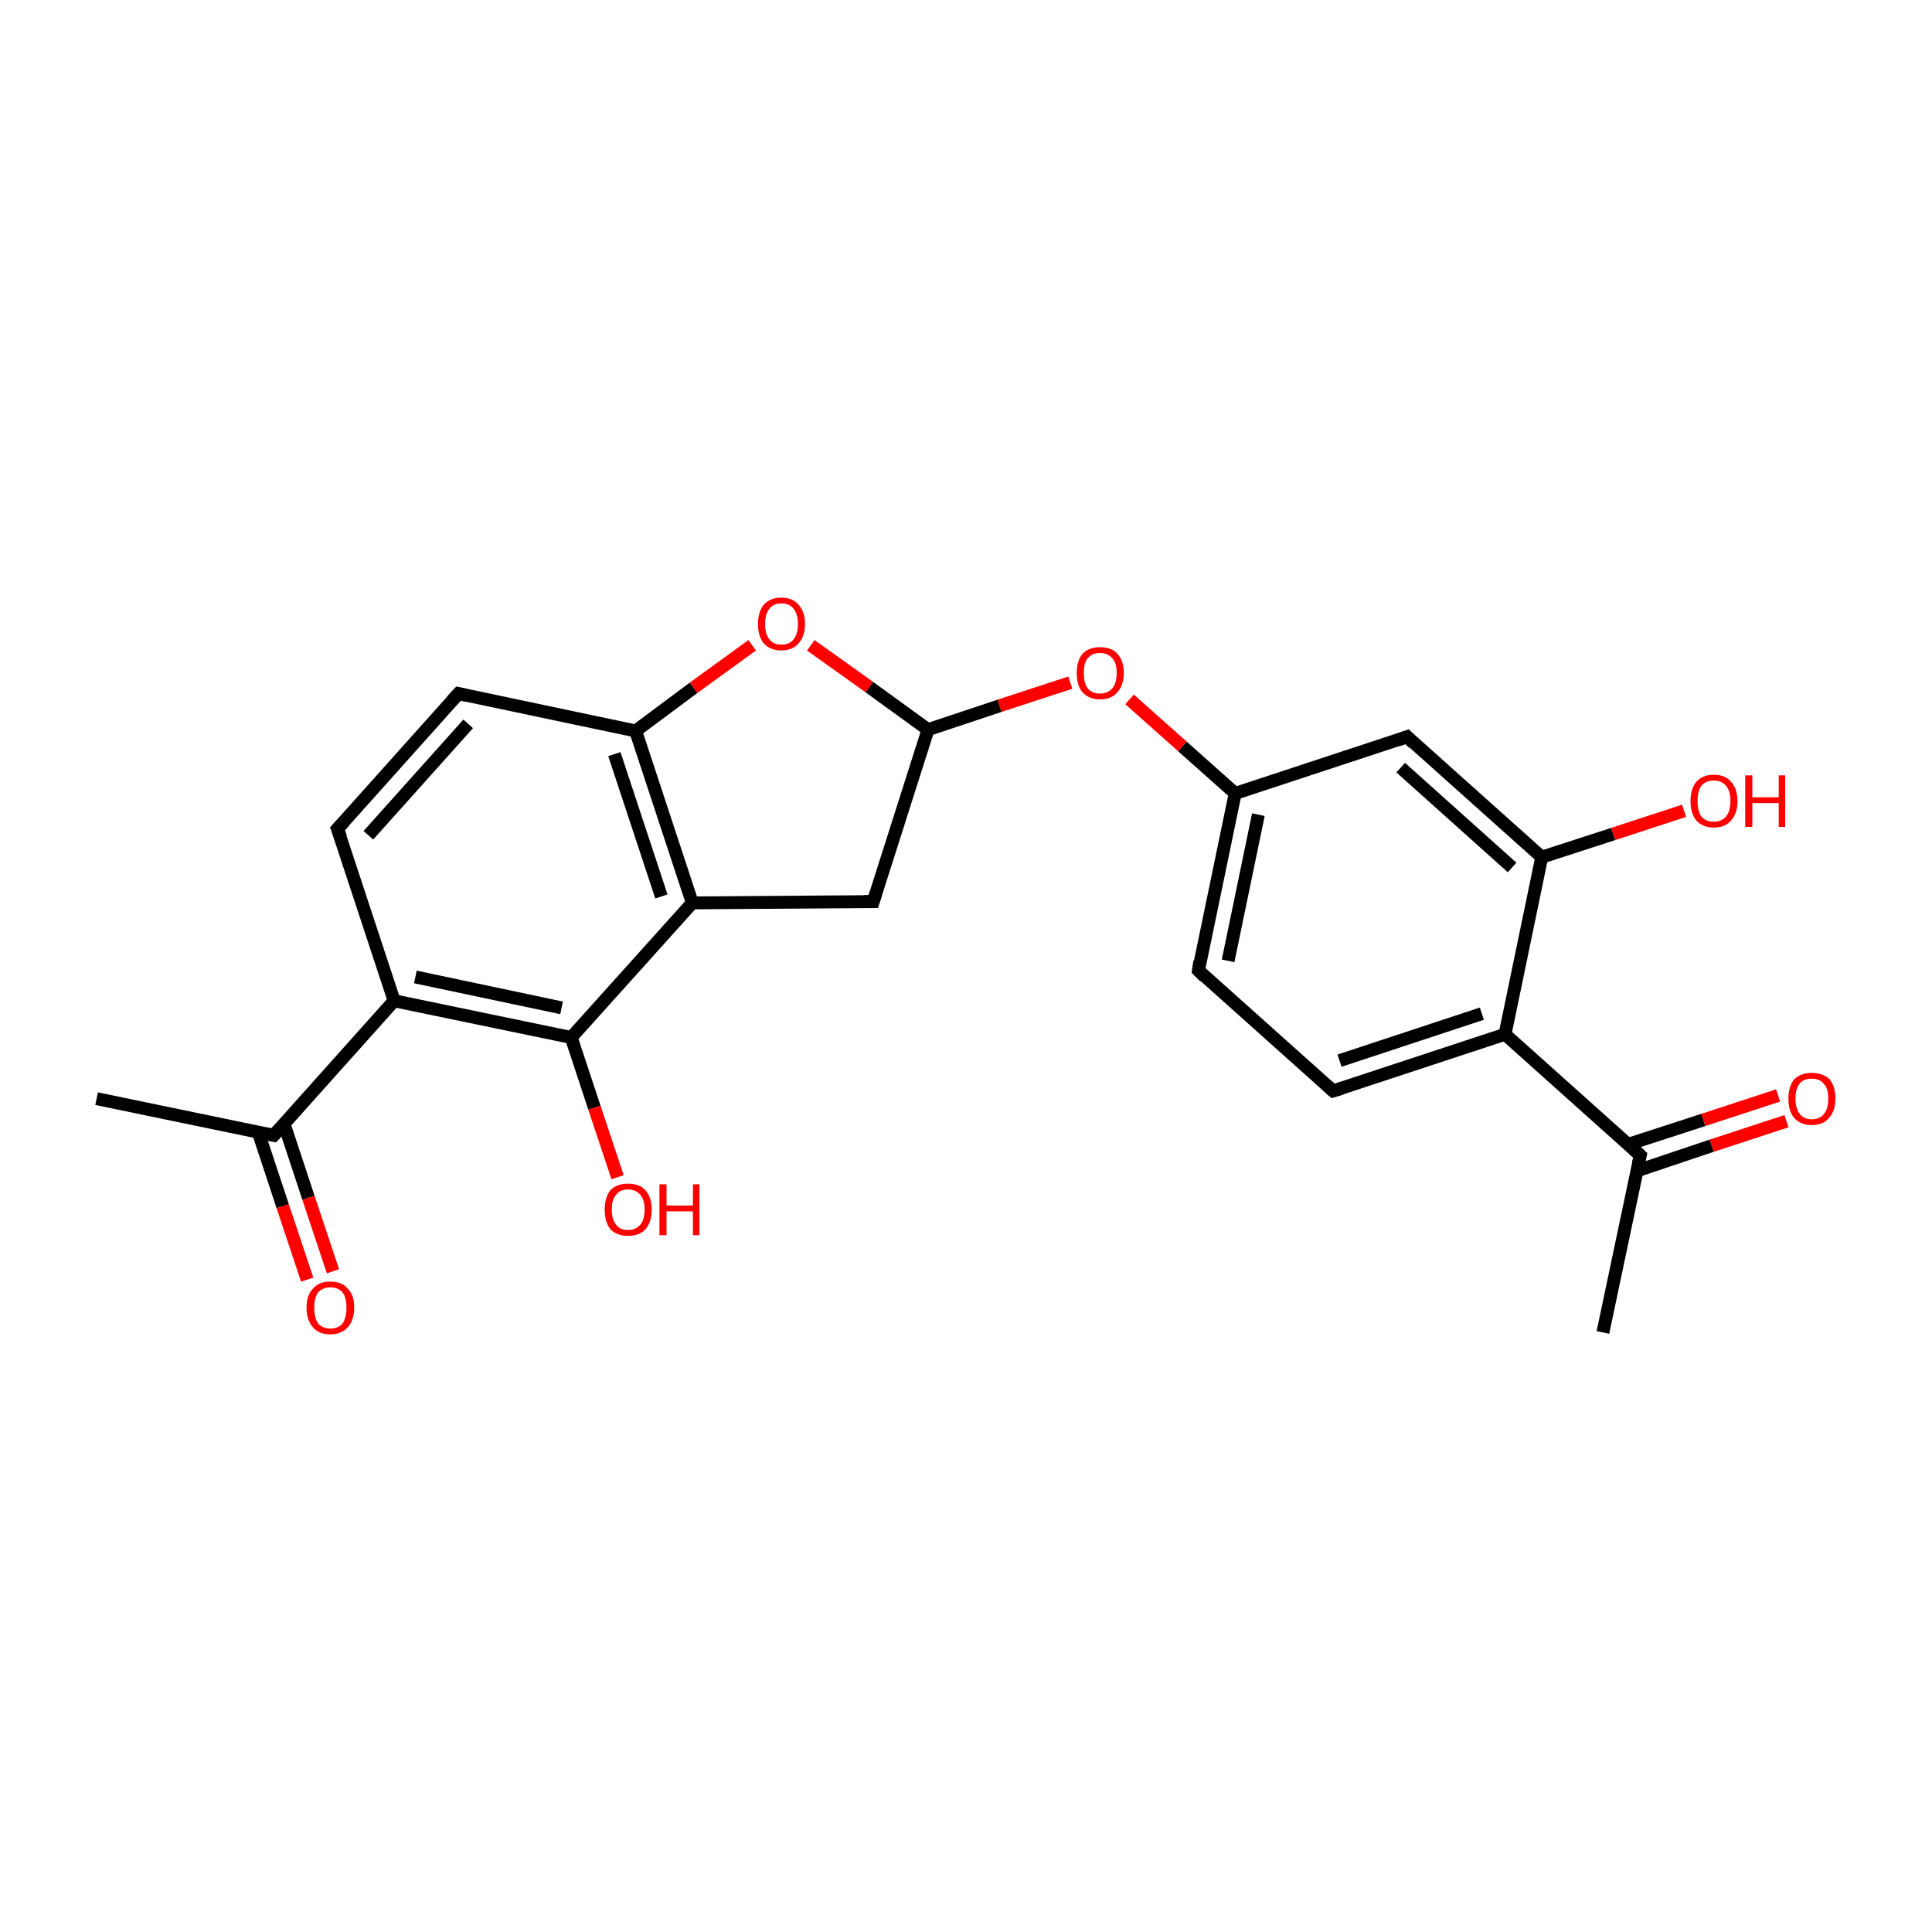 <?xml version='1.0' encoding='iso-8859-1'?>
<svg version='1.1' baseProfile='full'
              xmlns='http://www.w3.org/2000/svg'
                      xmlns:rdkit='http://www.rdkit.org/xml'
                      xmlns:xlink='http://www.w3.org/1999/xlink'
                  xml:space='preserve'
width='300px' height='300px' viewBox='0 0 300 300'>
<!-- END OF HEADER -->
<rect style='opacity:1.0;fill:#FFFFFF;stroke:none' width='300.0' height='300.0' x='0.0' y='0.0'> </rect>
<path class='bond-0 atom-0 atom-1' d='M 248.9,206.9 L 254.7,179.4' style='fill:none;fill-rule:evenodd;stroke:#000000;stroke-width:2.0px;stroke-linecap:butt;stroke-linejoin:miter;stroke-opacity:1' />
<path class='bond-1 atom-1 atom-2' d='M 254.2,181.8 L 265.8,177.9' style='fill:none;fill-rule:evenodd;stroke:#000000;stroke-width:2.0px;stroke-linecap:butt;stroke-linejoin:miter;stroke-opacity:1' />
<path class='bond-1 atom-1 atom-2' d='M 265.8,177.9 L 277.4,174.1' style='fill:none;fill-rule:evenodd;stroke:#FF0000;stroke-width:2.0px;stroke-linecap:butt;stroke-linejoin:miter;stroke-opacity:1' />
<path class='bond-1 atom-1 atom-2' d='M 252.8,177.7 L 264.5,173.9' style='fill:none;fill-rule:evenodd;stroke:#000000;stroke-width:2.0px;stroke-linecap:butt;stroke-linejoin:miter;stroke-opacity:1' />
<path class='bond-1 atom-1 atom-2' d='M 264.5,173.9 L 276.1,170.1' style='fill:none;fill-rule:evenodd;stroke:#FF0000;stroke-width:2.0px;stroke-linecap:butt;stroke-linejoin:miter;stroke-opacity:1' />
<path class='bond-2 atom-1 atom-3' d='M 254.7,179.4 L 233.7,160.6' style='fill:none;fill-rule:evenodd;stroke:#000000;stroke-width:2.0px;stroke-linecap:butt;stroke-linejoin:miter;stroke-opacity:1' />
<path class='bond-3 atom-3 atom-4' d='M 233.7,160.6 L 207.0,169.4' style='fill:none;fill-rule:evenodd;stroke:#000000;stroke-width:2.0px;stroke-linecap:butt;stroke-linejoin:miter;stroke-opacity:1' />
<path class='bond-3 atom-3 atom-4' d='M 230.1,157.4 L 208.0,164.7' style='fill:none;fill-rule:evenodd;stroke:#000000;stroke-width:2.0px;stroke-linecap:butt;stroke-linejoin:miter;stroke-opacity:1' />
<path class='bond-4 atom-4 atom-5' d='M 207.0,169.4 L 186.1,150.7' style='fill:none;fill-rule:evenodd;stroke:#000000;stroke-width:2.0px;stroke-linecap:butt;stroke-linejoin:miter;stroke-opacity:1' />
<path class='bond-5 atom-5 atom-6' d='M 186.1,150.7 L 191.8,123.2' style='fill:none;fill-rule:evenodd;stroke:#000000;stroke-width:2.0px;stroke-linecap:butt;stroke-linejoin:miter;stroke-opacity:1' />
<path class='bond-5 atom-5 atom-6' d='M 190.7,149.2 L 195.4,126.5' style='fill:none;fill-rule:evenodd;stroke:#000000;stroke-width:2.0px;stroke-linecap:butt;stroke-linejoin:miter;stroke-opacity:1' />
<path class='bond-6 atom-6 atom-7' d='M 191.8,123.2 L 183.6,115.9' style='fill:none;fill-rule:evenodd;stroke:#000000;stroke-width:2.0px;stroke-linecap:butt;stroke-linejoin:miter;stroke-opacity:1' />
<path class='bond-6 atom-6 atom-7' d='M 183.6,115.9 L 175.4,108.6' style='fill:none;fill-rule:evenodd;stroke:#FF0000;stroke-width:2.0px;stroke-linecap:butt;stroke-linejoin:miter;stroke-opacity:1' />
<path class='bond-7 atom-7 atom-8' d='M 166.2,106.0 L 155.2,109.6' style='fill:none;fill-rule:evenodd;stroke:#FF0000;stroke-width:2.0px;stroke-linecap:butt;stroke-linejoin:miter;stroke-opacity:1' />
<path class='bond-7 atom-7 atom-8' d='M 155.2,109.6 L 144.1,113.3' style='fill:none;fill-rule:evenodd;stroke:#000000;stroke-width:2.0px;stroke-linecap:butt;stroke-linejoin:miter;stroke-opacity:1' />
<path class='bond-8 atom-8 atom-9' d='M 144.1,113.3 L 135.6,140.0' style='fill:none;fill-rule:evenodd;stroke:#000000;stroke-width:2.0px;stroke-linecap:butt;stroke-linejoin:miter;stroke-opacity:1' />
<path class='bond-9 atom-9 atom-10' d='M 135.6,140.0 L 107.5,140.2' style='fill:none;fill-rule:evenodd;stroke:#000000;stroke-width:2.0px;stroke-linecap:butt;stroke-linejoin:miter;stroke-opacity:1' />
<path class='bond-10 atom-10 atom-11' d='M 107.5,140.2 L 98.7,113.5' style='fill:none;fill-rule:evenodd;stroke:#000000;stroke-width:2.0px;stroke-linecap:butt;stroke-linejoin:miter;stroke-opacity:1' />
<path class='bond-10 atom-10 atom-11' d='M 102.7,139.2 L 95.4,117.1' style='fill:none;fill-rule:evenodd;stroke:#000000;stroke-width:2.0px;stroke-linecap:butt;stroke-linejoin:miter;stroke-opacity:1' />
<path class='bond-11 atom-11 atom-12' d='M 98.7,113.5 L 71.2,107.7' style='fill:none;fill-rule:evenodd;stroke:#000000;stroke-width:2.0px;stroke-linecap:butt;stroke-linejoin:miter;stroke-opacity:1' />
<path class='bond-12 atom-12 atom-13' d='M 71.2,107.7 L 52.4,128.7' style='fill:none;fill-rule:evenodd;stroke:#000000;stroke-width:2.0px;stroke-linecap:butt;stroke-linejoin:miter;stroke-opacity:1' />
<path class='bond-12 atom-12 atom-13' d='M 72.7,112.4 L 57.2,129.7' style='fill:none;fill-rule:evenodd;stroke:#000000;stroke-width:2.0px;stroke-linecap:butt;stroke-linejoin:miter;stroke-opacity:1' />
<path class='bond-13 atom-13 atom-14' d='M 52.4,128.7 L 61.2,155.4' style='fill:none;fill-rule:evenodd;stroke:#000000;stroke-width:2.0px;stroke-linecap:butt;stroke-linejoin:miter;stroke-opacity:1' />
<path class='bond-14 atom-14 atom-15' d='M 61.2,155.4 L 42.5,176.3' style='fill:none;fill-rule:evenodd;stroke:#000000;stroke-width:2.0px;stroke-linecap:butt;stroke-linejoin:miter;stroke-opacity:1' />
<path class='bond-15 atom-15 atom-16' d='M 42.5,176.3 L 15.0,170.6' style='fill:none;fill-rule:evenodd;stroke:#000000;stroke-width:2.0px;stroke-linecap:butt;stroke-linejoin:miter;stroke-opacity:1' />
<path class='bond-16 atom-15 atom-17' d='M 40.1,175.8 L 43.9,187.3' style='fill:none;fill-rule:evenodd;stroke:#000000;stroke-width:2.0px;stroke-linecap:butt;stroke-linejoin:miter;stroke-opacity:1' />
<path class='bond-16 atom-15 atom-17' d='M 43.9,187.3 L 47.7,198.7' style='fill:none;fill-rule:evenodd;stroke:#FF0000;stroke-width:2.0px;stroke-linecap:butt;stroke-linejoin:miter;stroke-opacity:1' />
<path class='bond-16 atom-15 atom-17' d='M 44.1,174.5 L 47.9,186.0' style='fill:none;fill-rule:evenodd;stroke:#000000;stroke-width:2.0px;stroke-linecap:butt;stroke-linejoin:miter;stroke-opacity:1' />
<path class='bond-16 atom-15 atom-17' d='M 47.9,186.0 L 51.7,197.4' style='fill:none;fill-rule:evenodd;stroke:#FF0000;stroke-width:2.0px;stroke-linecap:butt;stroke-linejoin:miter;stroke-opacity:1' />
<path class='bond-17 atom-14 atom-18' d='M 61.2,155.4 L 88.7,161.1' style='fill:none;fill-rule:evenodd;stroke:#000000;stroke-width:2.0px;stroke-linecap:butt;stroke-linejoin:miter;stroke-opacity:1' />
<path class='bond-17 atom-14 atom-18' d='M 64.5,151.7 L 87.2,156.5' style='fill:none;fill-rule:evenodd;stroke:#000000;stroke-width:2.0px;stroke-linecap:butt;stroke-linejoin:miter;stroke-opacity:1' />
<path class='bond-18 atom-18 atom-19' d='M 88.7,161.1 L 92.3,172.0' style='fill:none;fill-rule:evenodd;stroke:#000000;stroke-width:2.0px;stroke-linecap:butt;stroke-linejoin:miter;stroke-opacity:1' />
<path class='bond-18 atom-18 atom-19' d='M 92.3,172.0 L 95.9,182.8' style='fill:none;fill-rule:evenodd;stroke:#FF0000;stroke-width:2.0px;stroke-linecap:butt;stroke-linejoin:miter;stroke-opacity:1' />
<path class='bond-19 atom-11 atom-20' d='M 98.7,113.5 L 107.7,106.8' style='fill:none;fill-rule:evenodd;stroke:#000000;stroke-width:2.0px;stroke-linecap:butt;stroke-linejoin:miter;stroke-opacity:1' />
<path class='bond-19 atom-11 atom-20' d='M 107.7,106.8 L 116.8,100.2' style='fill:none;fill-rule:evenodd;stroke:#FF0000;stroke-width:2.0px;stroke-linecap:butt;stroke-linejoin:miter;stroke-opacity:1' />
<path class='bond-20 atom-6 atom-21' d='M 191.8,123.2 L 218.5,114.4' style='fill:none;fill-rule:evenodd;stroke:#000000;stroke-width:2.0px;stroke-linecap:butt;stroke-linejoin:miter;stroke-opacity:1' />
<path class='bond-21 atom-21 atom-22' d='M 218.5,114.4 L 239.4,133.1' style='fill:none;fill-rule:evenodd;stroke:#000000;stroke-width:2.0px;stroke-linecap:butt;stroke-linejoin:miter;stroke-opacity:1' />
<path class='bond-21 atom-21 atom-22' d='M 217.5,119.2 L 234.8,134.7' style='fill:none;fill-rule:evenodd;stroke:#000000;stroke-width:2.0px;stroke-linecap:butt;stroke-linejoin:miter;stroke-opacity:1' />
<path class='bond-22 atom-22 atom-23' d='M 239.4,133.1 L 250.5,129.5' style='fill:none;fill-rule:evenodd;stroke:#000000;stroke-width:2.0px;stroke-linecap:butt;stroke-linejoin:miter;stroke-opacity:1' />
<path class='bond-22 atom-22 atom-23' d='M 250.5,129.5 L 261.5,125.9' style='fill:none;fill-rule:evenodd;stroke:#FF0000;stroke-width:2.0px;stroke-linecap:butt;stroke-linejoin:miter;stroke-opacity:1' />
<path class='bond-23 atom-22 atom-3' d='M 239.4,133.1 L 233.7,160.6' style='fill:none;fill-rule:evenodd;stroke:#000000;stroke-width:2.0px;stroke-linecap:butt;stroke-linejoin:miter;stroke-opacity:1' />
<path class='bond-24 atom-20 atom-8' d='M 125.9,100.2 L 135.0,106.7' style='fill:none;fill-rule:evenodd;stroke:#FF0000;stroke-width:2.0px;stroke-linecap:butt;stroke-linejoin:miter;stroke-opacity:1' />
<path class='bond-24 atom-20 atom-8' d='M 135.0,106.7 L 144.1,113.3' style='fill:none;fill-rule:evenodd;stroke:#000000;stroke-width:2.0px;stroke-linecap:butt;stroke-linejoin:miter;stroke-opacity:1' />
<path class='bond-25 atom-18 atom-10' d='M 88.7,161.1 L 107.5,140.2' style='fill:none;fill-rule:evenodd;stroke:#000000;stroke-width:2.0px;stroke-linecap:butt;stroke-linejoin:miter;stroke-opacity:1' />
<path d='M 254.4,180.7 L 254.7,179.4 L 253.6,178.4' style='fill:none;stroke:#000000;stroke-width:2.0px;stroke-linecap:butt;stroke-linejoin:miter;stroke-miterlimit:10;stroke-opacity:1;' />
<path d='M 208.3,169.0 L 207.0,169.4 L 206.0,168.5' style='fill:none;stroke:#000000;stroke-width:2.0px;stroke-linecap:butt;stroke-linejoin:miter;stroke-miterlimit:10;stroke-opacity:1;' />
<path d='M 187.1,151.7 L 186.1,150.7 L 186.3,149.3' style='fill:none;stroke:#000000;stroke-width:2.0px;stroke-linecap:butt;stroke-linejoin:miter;stroke-miterlimit:10;stroke-opacity:1;' />
<path d='M 136.0,138.7 L 135.6,140.0 L 134.2,140.0' style='fill:none;stroke:#000000;stroke-width:2.0px;stroke-linecap:butt;stroke-linejoin:miter;stroke-miterlimit:10;stroke-opacity:1;' />
<path d='M 72.5,108.0 L 71.2,107.7 L 70.2,108.8' style='fill:none;stroke:#000000;stroke-width:2.0px;stroke-linecap:butt;stroke-linejoin:miter;stroke-miterlimit:10;stroke-opacity:1;' />
<path d='M 53.4,127.6 L 52.4,128.7 L 52.9,130.0' style='fill:none;stroke:#000000;stroke-width:2.0px;stroke-linecap:butt;stroke-linejoin:miter;stroke-miterlimit:10;stroke-opacity:1;' />
<path d='M 43.4,175.3 L 42.5,176.3 L 41.1,176.0' style='fill:none;stroke:#000000;stroke-width:2.0px;stroke-linecap:butt;stroke-linejoin:miter;stroke-miterlimit:10;stroke-opacity:1;' />
<path d='M 217.1,114.9 L 218.5,114.4 L 219.5,115.4' style='fill:none;stroke:#000000;stroke-width:2.0px;stroke-linecap:butt;stroke-linejoin:miter;stroke-miterlimit:10;stroke-opacity:1;' />
<path class='atom-2' d='M 277.7 170.6
Q 277.7 168.7, 278.6 167.6
Q 279.6 166.6, 281.3 166.6
Q 283.1 166.6, 284.1 167.6
Q 285.0 168.7, 285.0 170.6
Q 285.0 172.5, 284.0 173.6
Q 283.1 174.7, 281.3 174.7
Q 279.6 174.7, 278.6 173.6
Q 277.7 172.5, 277.7 170.6
M 281.3 173.8
Q 282.6 173.8, 283.2 173.0
Q 283.9 172.2, 283.9 170.6
Q 283.9 169.0, 283.2 168.3
Q 282.6 167.5, 281.3 167.5
Q 280.1 167.5, 279.5 168.2
Q 278.8 169.0, 278.8 170.6
Q 278.8 172.2, 279.5 173.0
Q 280.1 173.8, 281.3 173.8
' fill='#FF0000'/>
<path class='atom-7' d='M 167.2 104.5
Q 167.2 102.6, 168.1 101.5
Q 169.1 100.5, 170.8 100.5
Q 172.6 100.5, 173.5 101.5
Q 174.5 102.6, 174.5 104.5
Q 174.5 106.4, 173.5 107.5
Q 172.6 108.6, 170.8 108.6
Q 169.1 108.6, 168.1 107.5
Q 167.2 106.5, 167.2 104.5
M 170.8 107.7
Q 172.0 107.7, 172.7 106.9
Q 173.4 106.1, 173.4 104.5
Q 173.4 102.9, 172.7 102.2
Q 172.0 101.4, 170.8 101.4
Q 169.6 101.4, 168.9 102.2
Q 168.3 102.9, 168.3 104.5
Q 168.3 106.1, 168.9 106.9
Q 169.6 107.7, 170.8 107.7
' fill='#FF0000'/>
<path class='atom-17' d='M 47.6 203.0
Q 47.6 201.1, 48.6 200.1
Q 49.5 199.0, 51.3 199.0
Q 53.1 199.0, 54.0 200.1
Q 55.0 201.1, 55.0 203.0
Q 55.0 205.0, 54.0 206.1
Q 53.0 207.2, 51.3 207.2
Q 49.5 207.2, 48.6 206.1
Q 47.6 205.0, 47.6 203.0
M 51.3 206.3
Q 52.5 206.3, 53.2 205.5
Q 53.8 204.6, 53.8 203.0
Q 53.8 201.5, 53.2 200.7
Q 52.5 199.9, 51.3 199.9
Q 50.1 199.9, 49.4 200.7
Q 48.8 201.5, 48.8 203.0
Q 48.8 204.7, 49.4 205.5
Q 50.1 206.3, 51.3 206.3
' fill='#FF0000'/>
<path class='atom-19' d='M 93.9 187.8
Q 93.9 185.9, 94.8 184.8
Q 95.8 183.8, 97.5 183.8
Q 99.3 183.8, 100.2 184.8
Q 101.2 185.9, 101.2 187.8
Q 101.2 189.8, 100.2 190.9
Q 99.3 191.9, 97.5 191.9
Q 95.8 191.9, 94.8 190.9
Q 93.9 189.8, 93.9 187.8
M 97.5 191.0
Q 98.7 191.0, 99.4 190.2
Q 100.1 189.4, 100.1 187.8
Q 100.1 186.3, 99.4 185.5
Q 98.7 184.7, 97.5 184.7
Q 96.3 184.7, 95.7 185.5
Q 95.0 186.2, 95.0 187.8
Q 95.0 189.4, 95.7 190.2
Q 96.3 191.0, 97.5 191.0
' fill='#FF0000'/>
<path class='atom-19' d='M 102.4 183.9
L 103.5 183.9
L 103.5 187.2
L 107.6 187.2
L 107.6 183.9
L 108.6 183.9
L 108.6 191.8
L 107.6 191.8
L 107.6 188.1
L 103.5 188.1
L 103.5 191.8
L 102.4 191.8
L 102.4 183.9
' fill='#FF0000'/>
<path class='atom-20' d='M 117.7 96.9
Q 117.7 95.0, 118.6 93.9
Q 119.6 92.8, 121.3 92.8
Q 123.1 92.8, 124.0 93.9
Q 125.0 95.0, 125.0 96.9
Q 125.0 98.8, 124.0 99.9
Q 123.1 101.0, 121.3 101.0
Q 119.6 101.0, 118.6 99.9
Q 117.7 98.8, 117.7 96.9
M 121.3 100.1
Q 122.6 100.1, 123.2 99.3
Q 123.9 98.5, 123.9 96.9
Q 123.9 95.3, 123.2 94.5
Q 122.6 93.7, 121.3 93.7
Q 120.1 93.7, 119.5 94.5
Q 118.8 95.3, 118.8 96.9
Q 118.8 98.5, 119.5 99.3
Q 120.1 100.1, 121.3 100.1
' fill='#FF0000'/>
<path class='atom-23' d='M 262.5 124.4
Q 262.5 122.5, 263.4 121.4
Q 264.4 120.3, 266.1 120.3
Q 267.9 120.3, 268.8 121.4
Q 269.8 122.5, 269.8 124.4
Q 269.8 126.3, 268.8 127.4
Q 267.9 128.5, 266.1 128.5
Q 264.4 128.5, 263.4 127.4
Q 262.5 126.3, 262.5 124.4
M 266.1 127.6
Q 267.3 127.6, 268.0 126.8
Q 268.7 126.0, 268.7 124.4
Q 268.7 122.8, 268.0 122.0
Q 267.3 121.2, 266.1 121.2
Q 264.9 121.2, 264.2 122.0
Q 263.6 122.8, 263.6 124.4
Q 263.6 126.0, 264.2 126.8
Q 264.9 127.6, 266.1 127.6
' fill='#FF0000'/>
<path class='atom-23' d='M 271.0 120.4
L 272.1 120.4
L 272.1 123.8
L 276.2 123.8
L 276.2 120.4
L 277.2 120.4
L 277.2 128.4
L 276.2 128.4
L 276.2 124.7
L 272.1 124.7
L 272.1 128.4
L 271.0 128.4
L 271.0 120.4
' fill='#FF0000'/>
</svg>
